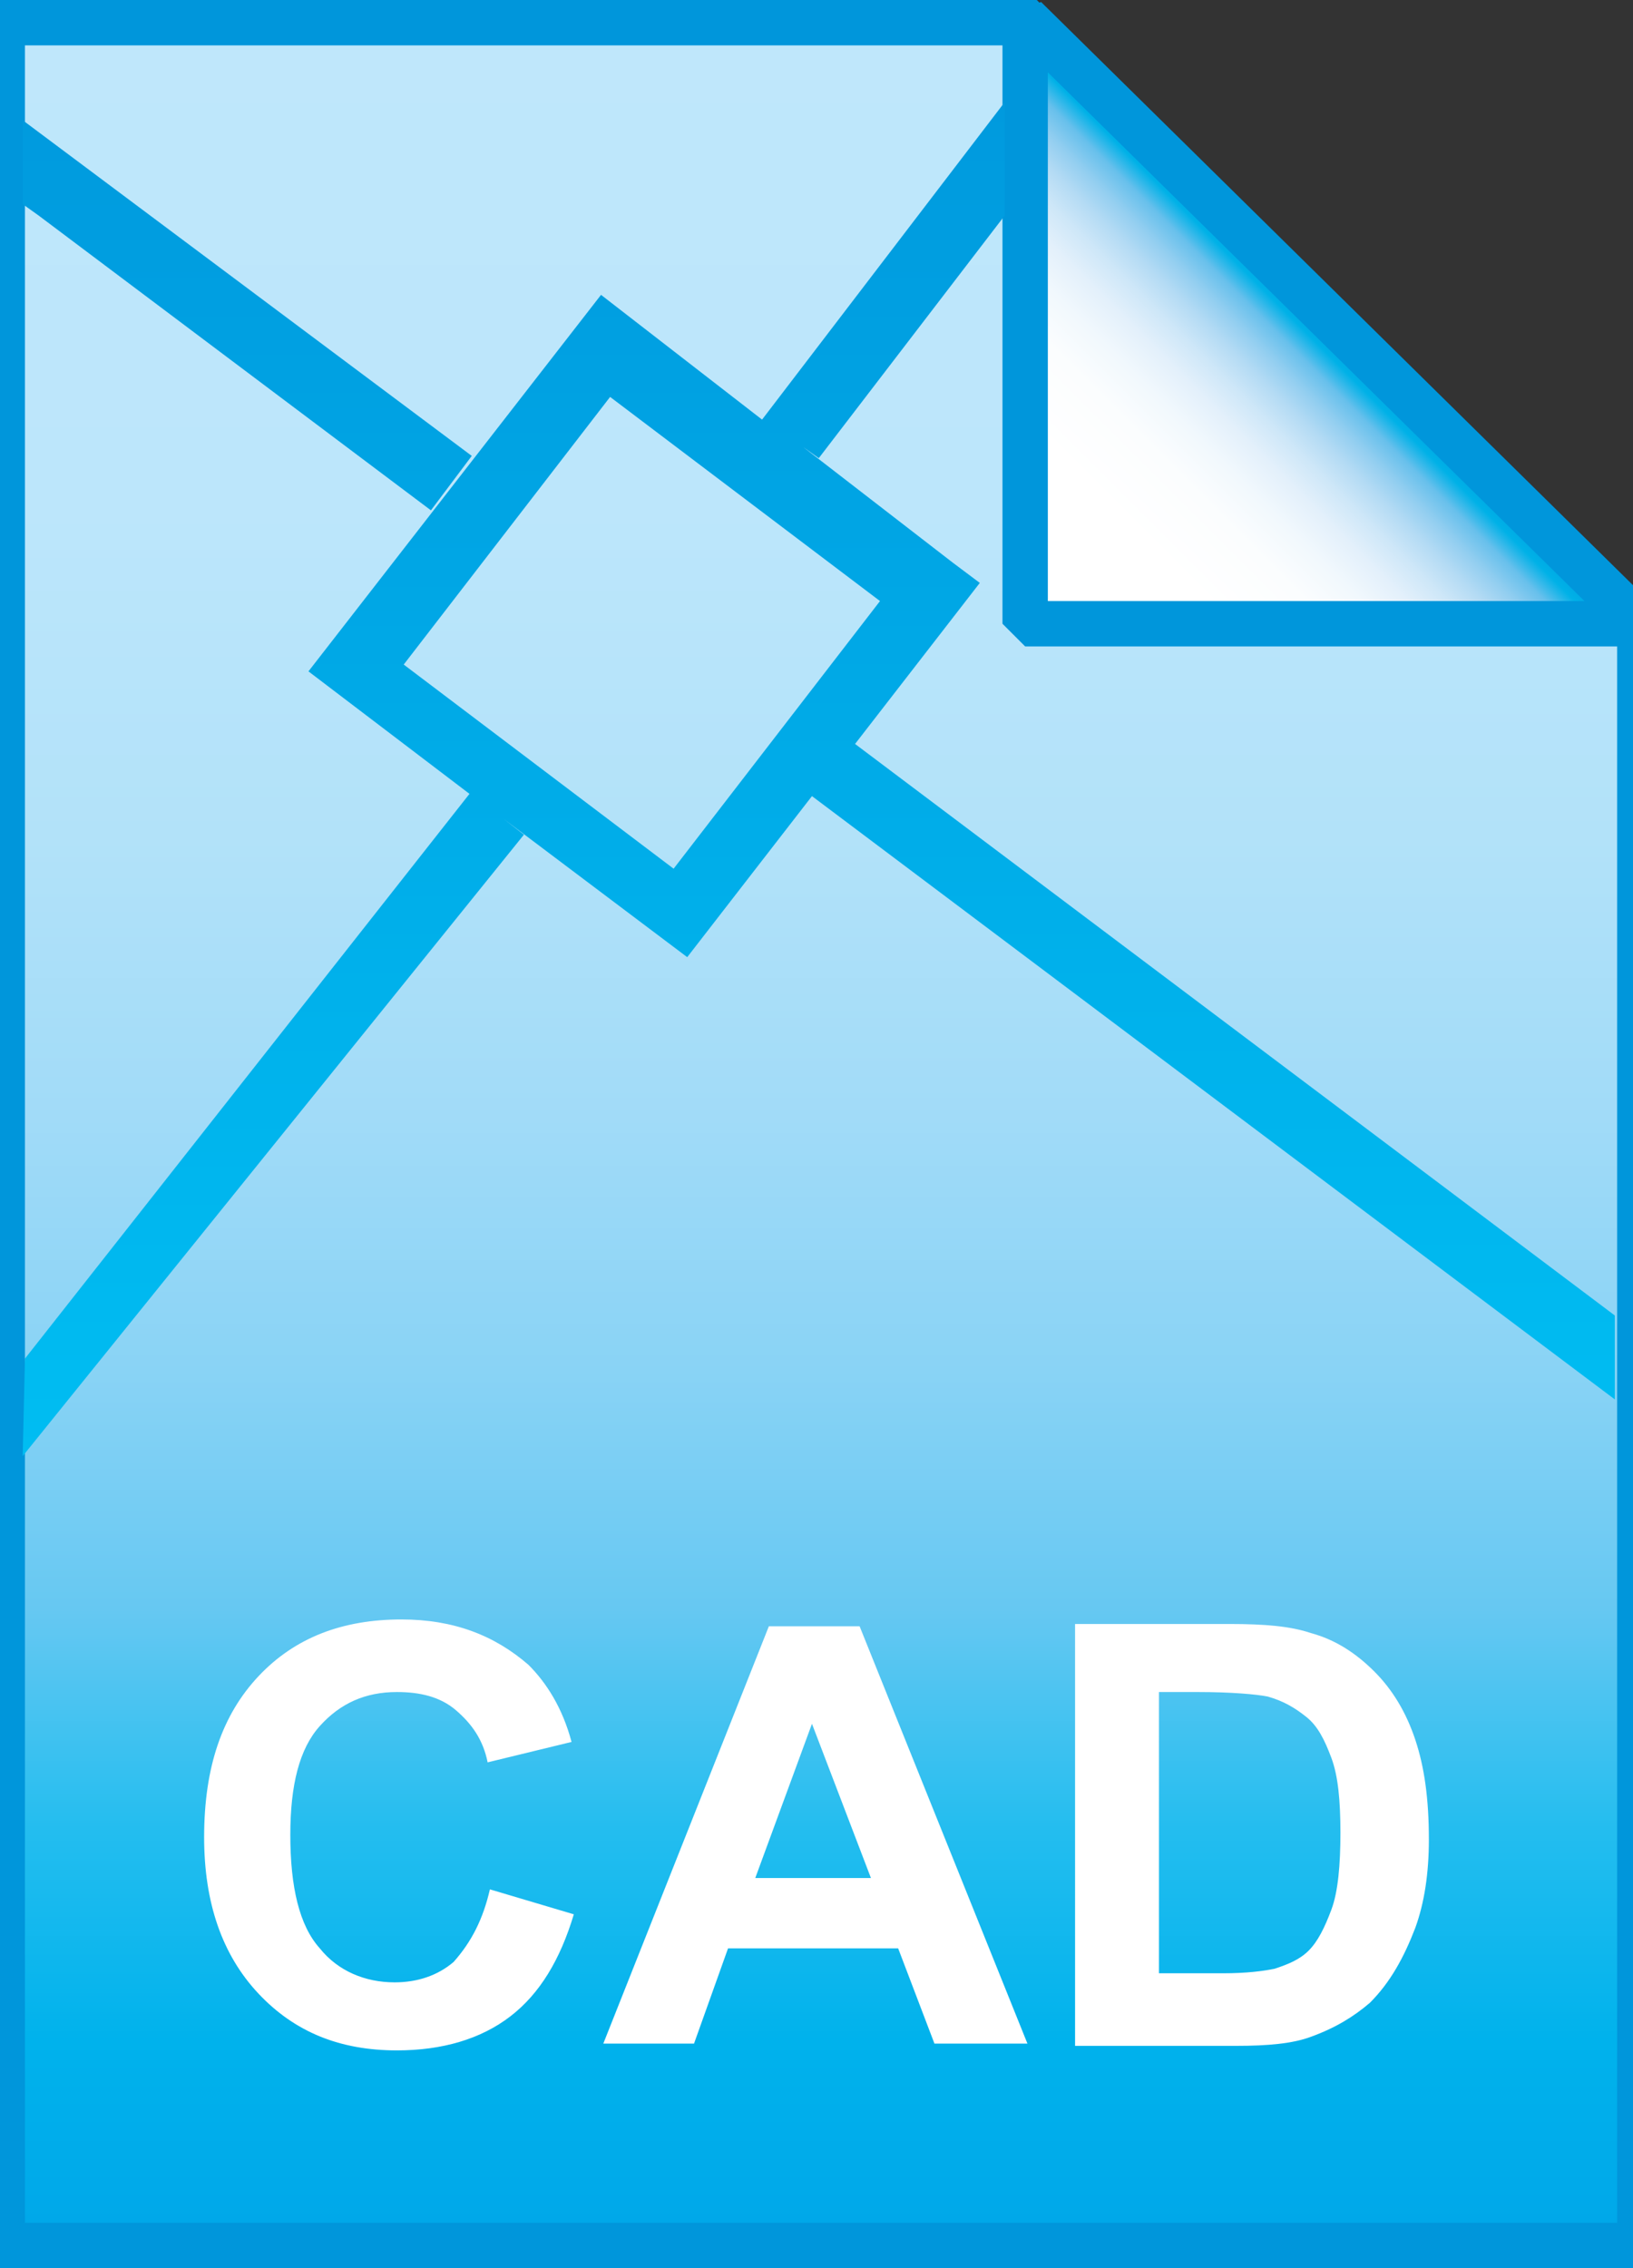 <svg xmlns="http://www.w3.org/2000/svg" viewBox="0 0 72 100">
  <rect x="0" y="0" width="72" height="100" fill="#333333" stroke="none"/>
  <linearGradient id="a" gradientUnits="userSpaceOnUse" x1="36.2" y1="3.018" x2="36.2" y2="101.052" gradientTransform="matrix(1 0 0 -1 0 102)">
    <stop offset="0" stop-color="#00a6e9"/>
    <stop offset=".002" stop-color="#00a7e9"/>
    <stop offset=".092" stop-color="#00b2ec"/>
    <stop offset=".186" stop-color="#23bdef"/>
    <stop offset=".286" stop-color="#66c8f2"/>
    <stop offset=".393" stop-color="#89d3f5"/>
    <stop offset=".507" stop-color="#a1dbf8"/>
    <stop offset=".633" stop-color="#b2e2f9"/>
    <stop offset=".781" stop-color="#bce6fb"/>
    <stop offset="1" stop-color="#bfe7fb"/>
  </linearGradient>
  <path d="M45.2.9l27.1 26.7V99H.1V1h45.1z" fill="url(#a)"/>
  <path d="M45.2.9l27.1 26.7V99H.1V1h45.1z" fill-opacity="0" stroke="#0096db" stroke-width="2"/>
  <linearGradient id="b" gradientUnits="userSpaceOnUse" x1="58.773" y1="87.876" x2="49.741" y2="78.845" gradientTransform="matrix(1 0 0 -1 0 102)">
    <stop offset="0" stop-color="#009de1"/>
    <stop offset=".03" stop-color="#00a3e3"/>
    <stop offset=".095" stop-color="#00b1e7"/>
    <stop offset=".166" stop-color="#67c0ec"/>
    <stop offset=".241" stop-color="#92cef0"/>
    <stop offset=".321" stop-color="#b4dbf4"/>
    <stop offset=".407" stop-color="#cee7f8"/>
    <stop offset=".503" stop-color="#e3f0fb"/>
    <stop offset=".614" stop-color="#f1f8fd"/>
    <stop offset=".751" stop-color="#fbfdfe"/>
    <stop offset="1" stop-color="#fff"/>
  </linearGradient>
  <path d="M45.2.8l27.1 26.7H45.2V.8z" fill="url(#b)"/>
  <path d="M45.2.8l27.1 26.7H45.2V.8z" fill-opacity="0" stroke="#0096db" stroke-width="2" stroke-linejoin="bevel"/>
  <path
    d="M21.6 83.3l3.7 1.1c-.6 2-1.5 3.5-2.8 4.5s-3 1.5-5 1.5c-2.5 0-4.5-.8-6.1-2.5C9.8 86.2 9 83.9 9 81c0-3.1.8-5.4 2.4-7.1 1.6-1.7 3.7-2.5 6.3-2.5 2.3 0 4.1.7 5.6 2 .8.8 1.5 1.9 1.9 3.4l-3.7.9c-.2-1-.7-1.7-1.4-2.3-.7-.6-1.6-.8-2.6-.8-1.4 0-2.5.5-3.4 1.5s-1.3 2.6-1.3 4.8c0 2.3.4 4 1.3 5 .8 1 2 1.5 3.3 1.5 1 0 1.9-.3 2.6-.9.8-.9 1.3-1.9 1.6-3.2zm23.7 6.8h-4.1l-1.6-4.2h-7.5l-1.5 4.2h-4l7.3-18.4h4l7.4 18.4zm-6.9-7.3L35.8 76l-2.5 6.8h5.1zm8.9-11.2h6.9c1.6 0 2.7.1 3.6.4 1.1.3 2 .9 2.8 1.7.8.8 1.4 1.8 1.8 3 .4 1.2.6 2.6.6 4.4 0 1.5-.2 2.8-.6 3.9-.5 1.3-1.1 2.4-2 3.3-.7.6-1.5 1.1-2.6 1.5-.8.3-1.9.4-3.3.4h-7.1V71.6zm3.8 3.1V87h2.8c1.1 0 1.8-.1 2.3-.2.6-.2 1.1-.4 1.5-.8s.7-1 1-1.8c.3-.8.4-2 .4-3.4s-.1-2.5-.4-3.3-.6-1.4-1.1-1.8c-.5-.4-1-.7-1.7-.9-.5-.1-1.6-.2-3.1-.2h-1.7z"
    fill="#fff"/>
  <linearGradient id="c" gradientUnits="userSpaceOnUse" x1="36.1" y1="97.426" x2="36.1" y2="37.782" gradientTransform="matrix(1 0 0 -1 0 102)">
    <stop offset="0" stop-color="#009ade"/>
    <stop offset="1" stop-color="#00bdf2"/>
  </linearGradient>
  <path d="M1.7 9.5l17.3 13 1.8-2.4L1 5.3V9l.7.5zm36 23.3l5.5-7.1-1.2-.9-6.6-5.1.7.5 8.2-10.7v-5l-10.7 14-7.1-5.5-12.9 16.6 7.1 5.4L1.1 59.9 1 64.2l22.1-27.4-.9-.7 8.1 6.1 5.5-7.1 35.4 26.6V58L37.7 32.8zm-8 5.5l-11.9-9 9.1-11.8 11.9 9-9.1 11.8z" fill="url(#c)"/>
</svg>
